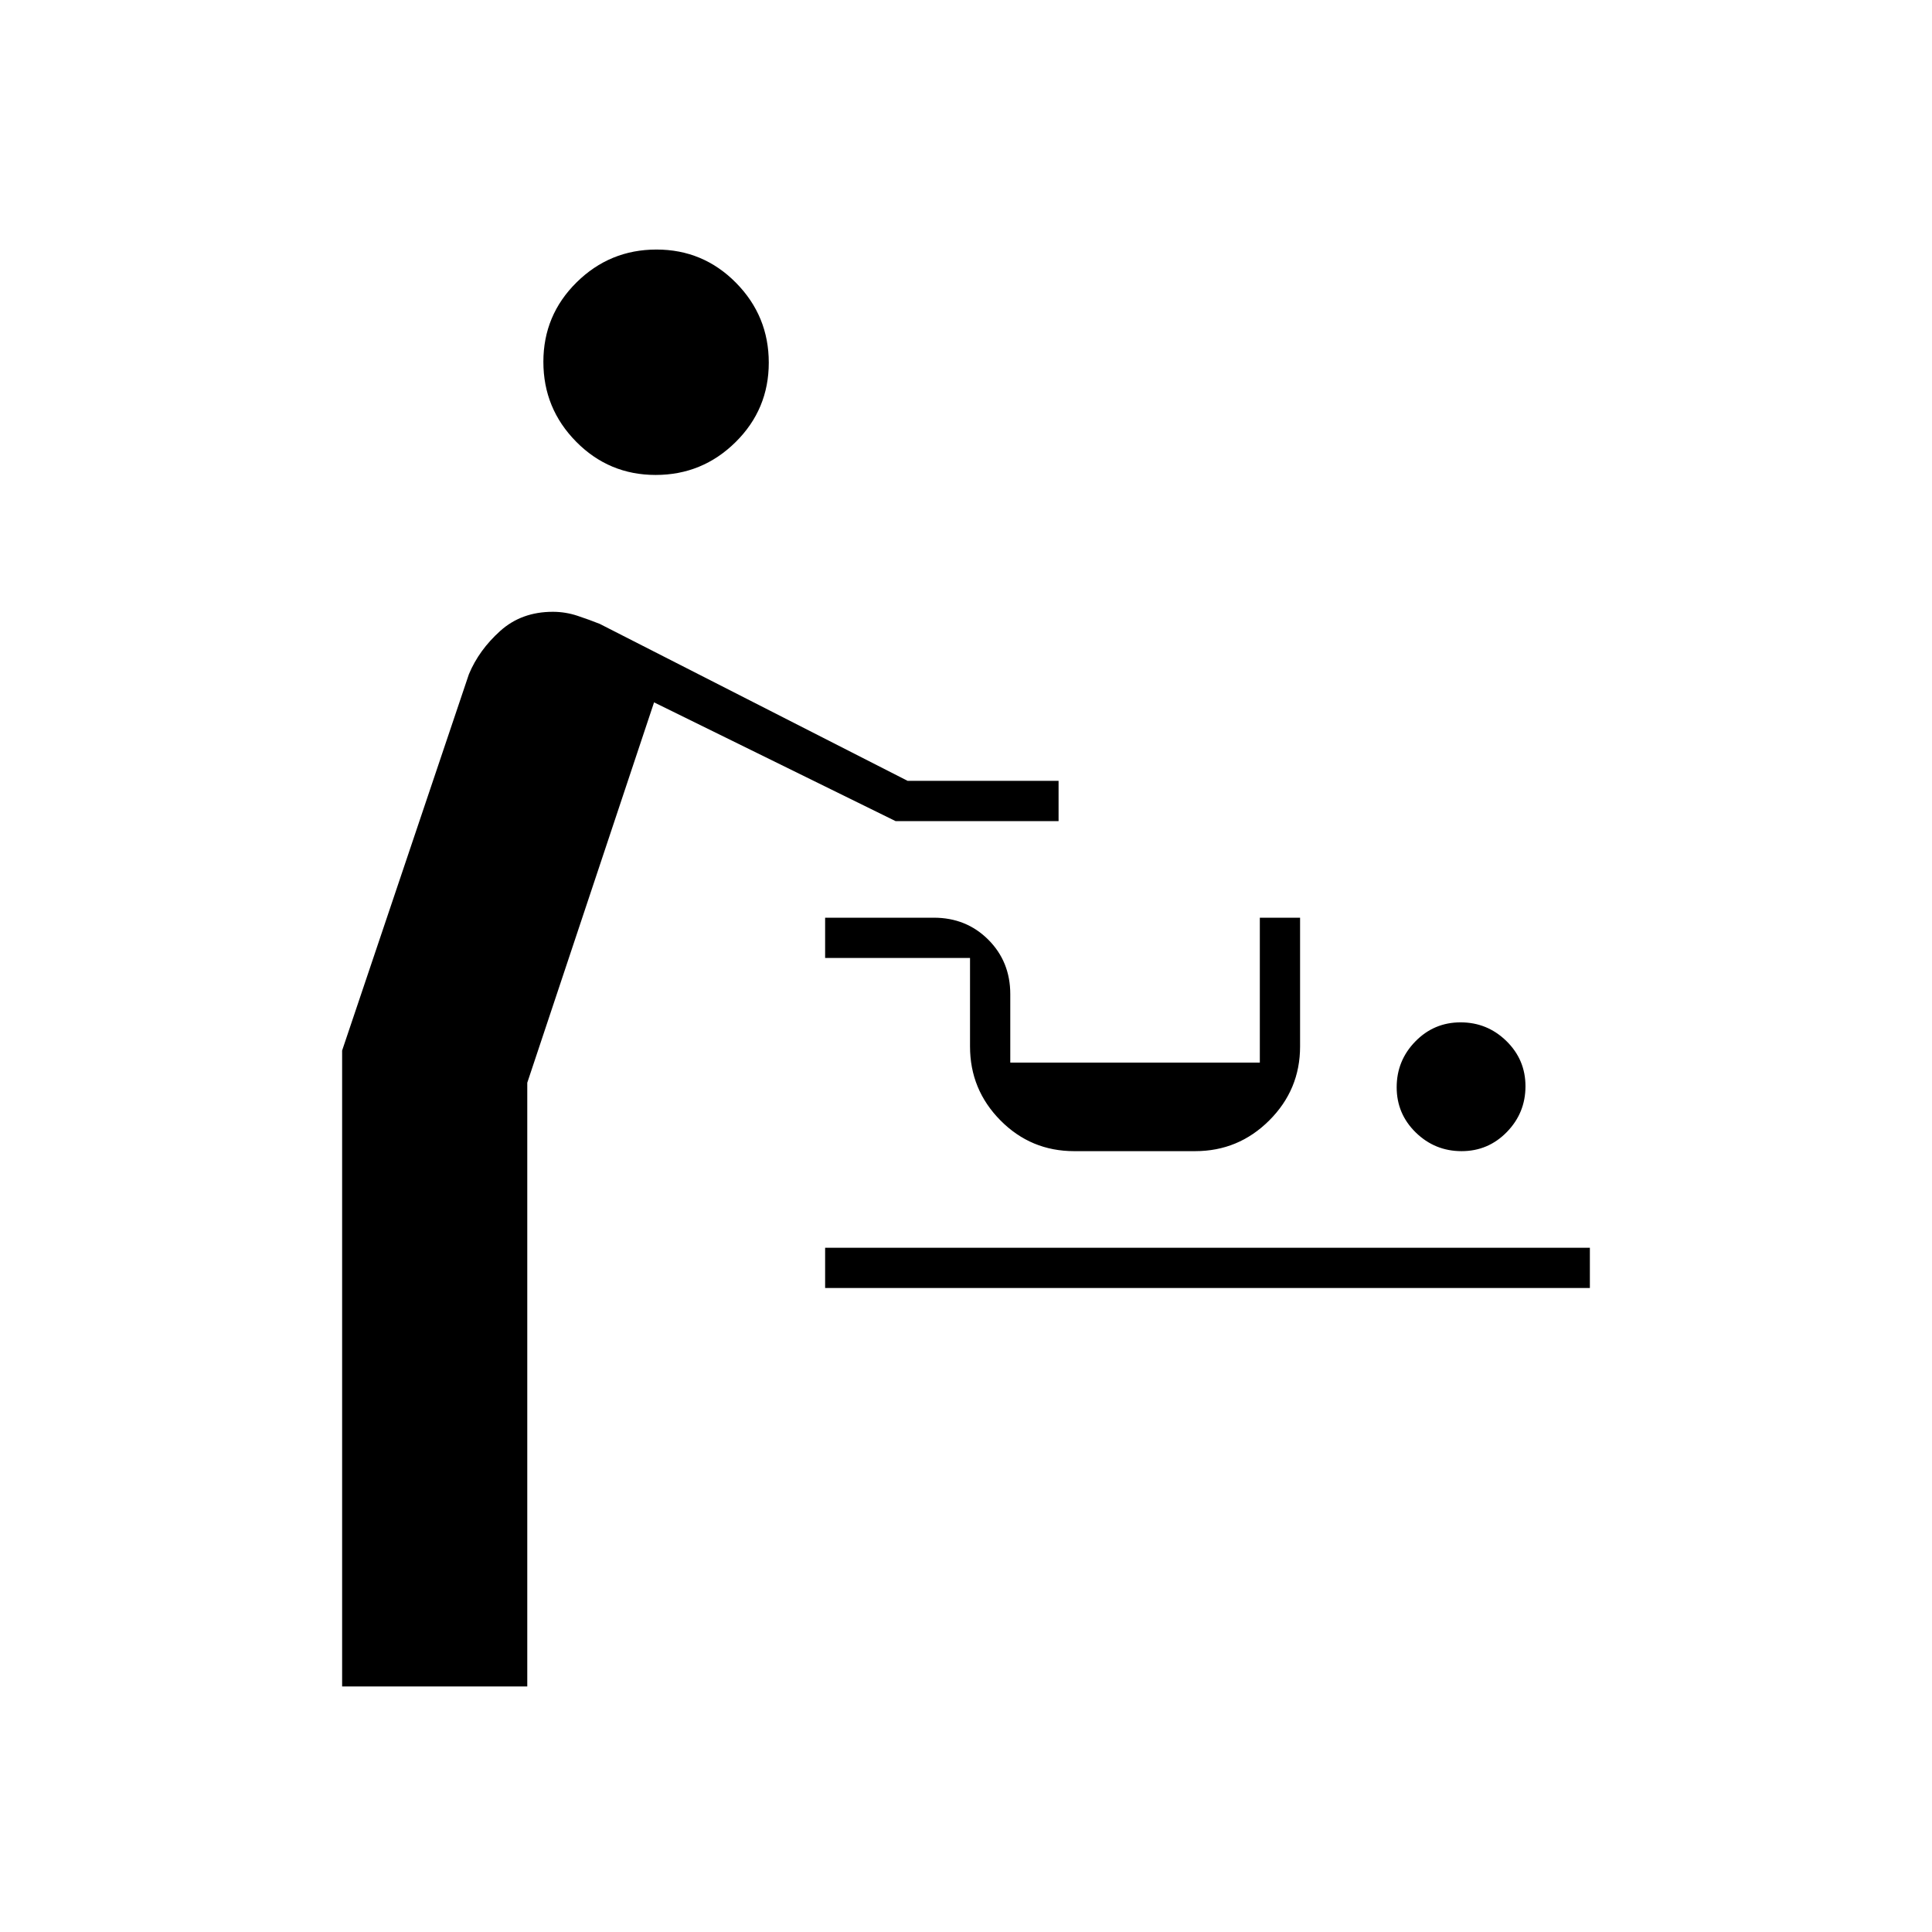 <svg xmlns="http://www.w3.org/2000/svg" height="20" viewBox="0 -960 960 960" width="20"><path d="M170-122v-316l63-187q5-12 15.57-21.5t26.13-9.5q6.3 0 12.3 2 6 2 11 4l153 78h75v20h-81l-120-59-63 189v300h-92Zm240-198v-20h380v20H410Zm316.24-68q-13.24 0-22.74-9.26-9.5-9.27-9.5-22.5 0-13.24 9.26-22.74 9.27-9.5 22.5-9.5 13.24 0 22.74 9.26 9.5 9.27 9.5 22.5 0 13.24-9.26 22.74-9.27 9.5-22.5 9.5Zm-192.49 0q-21.5 0-36.62-15.27Q482-418.55 482-440v-44h-72v-20h54q16.15 0 27.08 10.92Q502-482.15 502-466v34h124v-72h20v64q0 21.45-15.31 36.73Q615.38-388 593.88-388h-60.13ZM325.79-724q-23.19 0-39.49-16.51t-16.3-39.7q0-23.19 16.51-39.49t39.7-16.3q23.19 0 39.49 16.51t16.3 39.7q0 23.19-16.51 39.49t-39.7 16.3Z"/></svg>